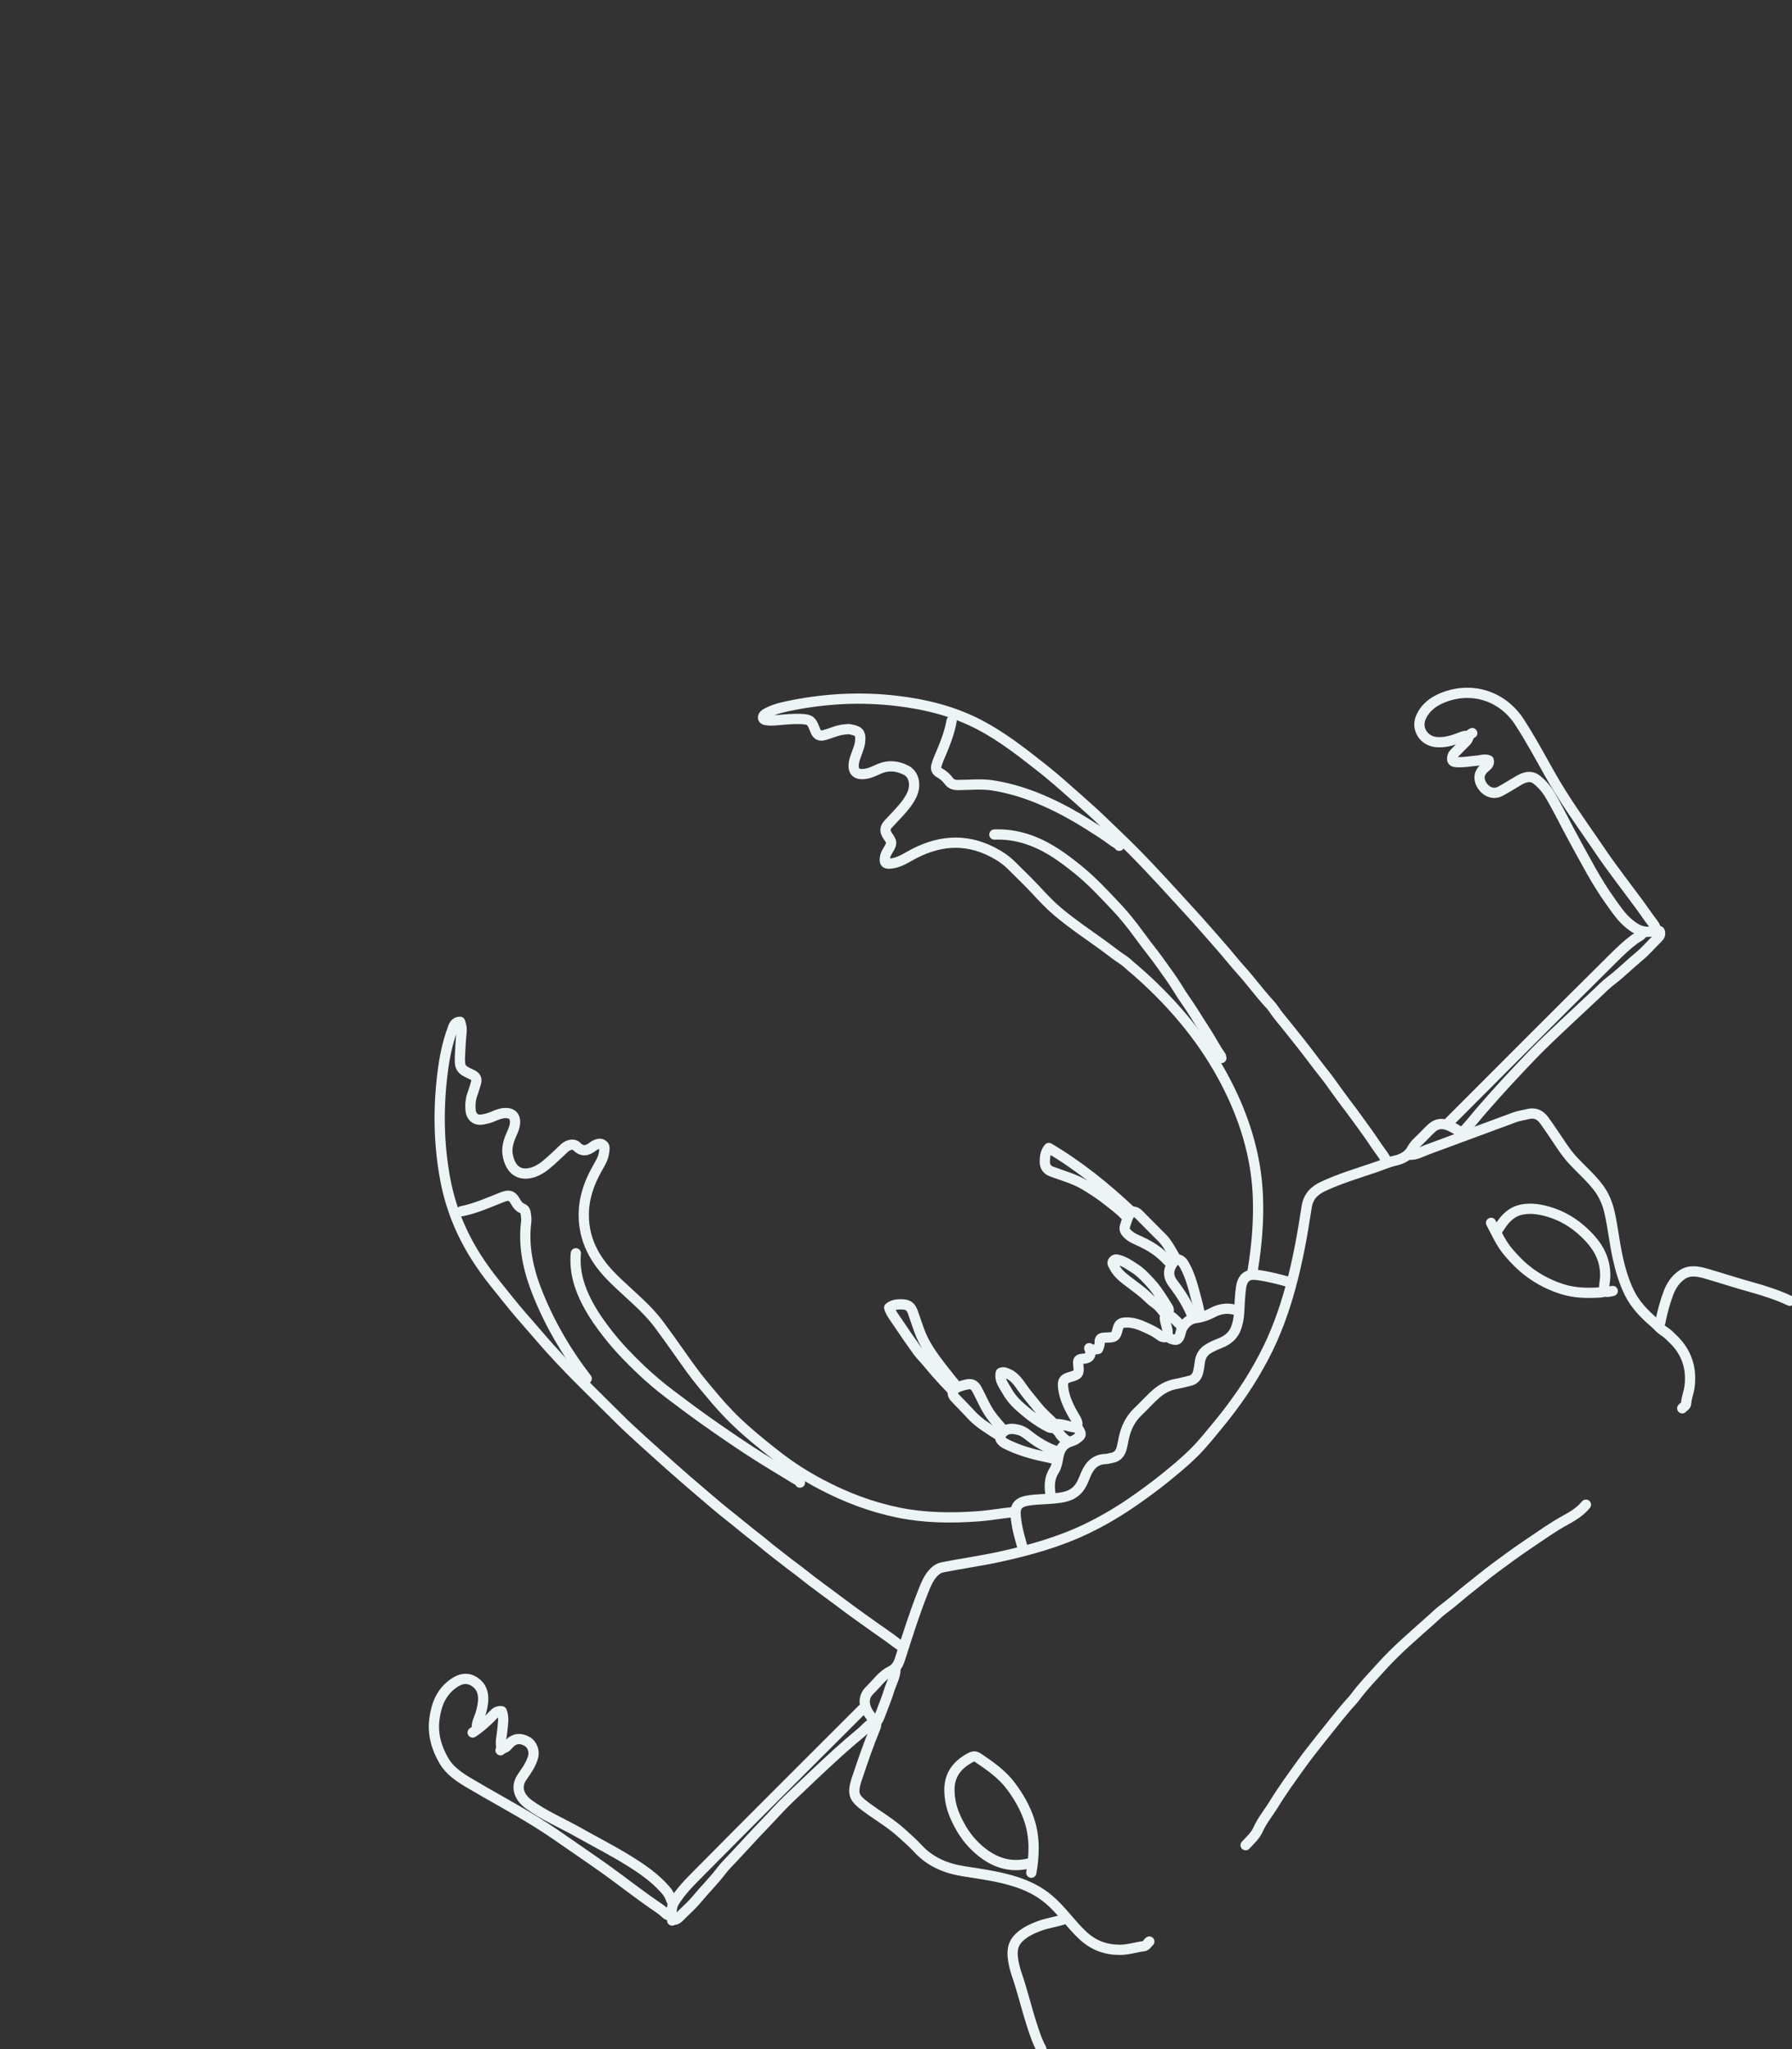 <?xml version="1.0" encoding="UTF-8" standalone="no"?>
<svg
   version="1.1"
   id="Layer_1"
   x="0px"
   y="0px"
   width="3500"
   height="4000"
   viewBox="0 0 3500 4000"
   enable-background="new 0 0 4838 2721"
   xml:space="preserve"
   sodipodi:docname="okimaru-naname-bold.svg"
   inkscape:version="1.2.1 (9c6d41e410, 2022-07-14)"
   xmlns:inkscape="http://www.inkscape.org/namespaces/inkscape"
   xmlns:sodipodi="http://sodipodi.sourceforge.net/DTD/sodipodi-0.dtd"
   xmlns="http://www.w3.org/2000/svg"
   xmlns:svg="http://www.w3.org/2000/svg"><rect x="0" y="0" width="3500" height="4000" fill="#333333" stroke="none"/><defs
   id="defs77" /><sodipodi:namedview
   id="namedview75"
   pagecolor="#ffffff"
   bordercolor="#000000"
   borderopacity="0.25"
   inkscape:showpageshadow="2"
   inkscape:pageopacity="0.0"
   inkscape:pagecheckerboard="0"
   inkscape:deskcolor="#d1d1d1"
   showgrid="false"
   inkscape:zoom="0.31459022"
   inkscape:cx="1713.34"
   inkscape:cy="2476.2372"
   inkscape:window-width="1920"
   inkscape:window-height="1080"
   inkscape:window-x="0"
   inkscape:window-y="0"
   inkscape:window-maximized="1"
   inkscape:current-layer="Layer_1" />
<path
   fill="none"
   opacity="1"
   stroke="#edf4f6"
   stroke-linecap="round"
   stroke-linejoin="round"
   stroke-width="5"
   d="m 1983.123,2951.382 c -24.587,2.189 -48.862,6.846 -73.53,8.61 -51.709,3.697 -103.105,3.207 -154.172,-7.127 -53.677,-10.862 -104.402,-30.217 -152.48,-55.679 -28.199,-14.935 -55.479,-31.978 -81.036,-51.631 -21.555,-16.575 -42.632,-33.529 -63.097,-51.461 -12.605,-11.045 -24.698,-22.522 -36.272,-34.483 -17.903,-18.501 -34.206,-38.453 -50.684,-58.27 -15.983,-19.221 -30.226,-39.652 -44.54,-59.943 -13.263,-18.801 -26.645,-37.576 -40.375,-56.005 -6.066,-8.142 -12.882,-16.159 -20,-23.733 -24.246,-25.798 -52.142,-47.755 -76.492,-73.422 -30.702,-32.362 -49.911,-69.577 -50.276,-115.27 -0.261,-32.755 9.796,-62.362 25.504,-90.531 5.994,-10.749 12.994,-21.077 14.27,-33.912 0.514,-5.172 2.519,-10.556 -2.966,-14.079 -5.293,-3.399 -10.51,-0.955 -15.493,1.379 -1.226,0.574 -2.486,1.504 -3.43,2.242 -11.001,8.599 -20.909,10.893 -32.241,-0.57 -5.562,-5.626 -16.582,-2.736 -23.041,3.235 -12.003,11.097 -23.556,22.752 -36.206,33.057 -10.577,8.617 -22.736,15.728 -36.639,16.944 -19.436,1.7 -33.142,-9.898 -38.147,-35.15 -2.881,-14.536 1.362,-27.941 7.093,-40.991 3.398,-7.739 6.951,-15.289 7.11,-24.058 0.199,-10.962 -5.405,-17.11 -16.339,-17.739 -9.456,-0.544 -17.828,2.809 -26.154,6.453 -7.486,3.276 -15.247,5.264 -23.338,6.4 -11.153,1.565 -20.05,-6.054 -21.101,-18.46 -0.934,-11.024 0.059,-21.969 4.047,-32.545 2.521,-6.685 4.296,-13.649 6.444,-20.476 2.474,-7.863 -0.183,-12.916 -7.749,-16.343 -22.894,-10.369 -24.513,-13.107 -23.322,-38.811 0.678,-14.626 1.409,-29.275 2.964,-43.823 0.76,-7.108 -0.312,-13.47 -2.832,-20.566 -11.17,0.128 -12.994,9.56 -15.49,16.393 -9.665,26.463 -15.05,54.053 -18.57,81.942 -8.958,70.972 -7.918,141.746 5.64,212.115 10.199,52.934 30.262,102.174 58.935,147.611 11.65,18.462 24.567,36.261 38.38,53.394 16.617,20.612 32.913,41.441 50.223,61.515 12.442,14.429 25.135,28.641 37.499,43.113 47.534,55.64 100.77,105.715 152.393,157.346 15.533,15.536 31.882,30.369 48.115,45.202 17.981,16.431 36.283,32.54 54.434,48.801 20.895,18.719 42.233,36.997 63.607,55.181 16.816,14.306 33.538,28.814 50.916,42.403 17.459,13.652 34.253,28.122 51.882,41.588 11.635,8.888 22.758,18.75 34.404,27.679 14.69,11.263 29.113,22.914 44.064,33.882 10.183,7.47 20.011,15.784 30.143,23.442 13.187,9.966 26.636,19.697 39.857,29.588 12.098,9.051 24.234,18.139 36.423,27.094 15.541,11.418 31.381,22.473 47.032,33.712 14.227,10.217 28.911,19.875 42.74,30.68 4.007,3.131 8.449,5.703 12.692,8.532"
   id="path2"
   style="stroke-width:20;stroke-dasharray:none" />
<path
   fill="none"
   opacity="1"
   stroke="#edf4f6"
   stroke-linecap="round"
   stroke-linejoin="round"
   stroke-width="5"
   d="m 2709.322,2269.024 c -5.894,-13.24 -15.646,-23.986 -23.465,-35.977 -10.351,-15.875 -21.734,-31.094 -32.758,-46.496 -8.771,-12.255 -17.953,-24.357 -27.093,-36.414 -9.592,-12.654 -18.776,-25.652 -28.033,-38.559 -6.601,-9.204 -13.995,-18.001 -20.922,-27.077 -11.841,-15.515 -23.606,-31.107 -35.617,-46.464 -8.432,-10.781 -17.221,-21.412 -25.661,-32.212 -9.312,-11.915 -19.619,-23.043 -27.982,-35.772 -3.98,-6.057 -9.336,-11.436 -14.189,-16.881 -16.926,-18.988 -31.856,-39.602 -49.011,-58.421 -11.007,-12.075 -21.15,-25.015 -31.839,-37.448 -13.074,-15.208 -26.398,-30.173 -39.602,-45.254 -17.602,-20.105 -35.782,-39.638 -53.781,-59.368 -37.097,-40.667 -74.419,-81.135 -114.264,-119.084 -18.106,-17.245 -35.85,-34.914 -54.377,-51.682 -16.827,-15.23 -33.959,-30.149 -50.955,-45.201 -16.26,-14.4 -32.968,-28.436 -50.082,-41.843 -36.9,-28.907 -73.867,-57.592 -115.732,-79.578 -51.441,-27.014 -106.272,-40.582 -163.462,-47.231 -67.179,-7.811 -133.851,-4.729 -200.088,8.068 -17.392,3.36 -34.947,6.804 -51.107,15.06 -2.606,1.331 -4.981,2.637 -6.851,4.613 -3.853,4.074 -2.661,8.729 2.791,9.721 7.928,1.443 15.963,0.943 24.029,0.225 14.805,-1.317 29.617,-2.827 44.539,-2.253 18.4,0.708 21.124,3.147 27.738,20.472 4.223,11.062 8.513,13.996 20.299,10.517 12.904,-3.809 25.153,-9.727 38.922,-10.655 3.053,-0.205 6.343,-0.982 9.174,-0.363 15.736,3.439 22.251,5.096 19.84,25.313 -1.004,8.423 -4.479,16.117 -7.217,23.993 -1.472,4.234 -3.171,8.349 -4.143,12.767 -4.375,19.896 3.452,28.189 23.375,24.782 9.596,-1.641 18.005,-6.424 26.82,-10.035 17.597,-7.209 34.682,-5.054 50.86,3.13 15.982,8.085 20.185,29.235 11.511,47.939 -6.267,13.514 -15.73,24.501 -25.576,35.291 -6.968,7.636 -14.202,15.03 -21.169,22.667 -6.073,6.657 -6.218,14.049 -0.731,21.898 9.516,13.612 9.243,14.755 0.185,29.81 -2.363,3.928 -4.623,8.28 -5.263,13.307 -1.27,9.97 1.043,12.396 11.445,11.371 13.958,-1.375 25.665,-8.292 37.454,-14.923 52.245,-29.387 105.465,-35.928 160.576,-7.833 14.089,7.183 26.996,15.73 38.15,26.946 15.748,15.835 32.064,31.141 47.218,47.523 13.39,14.475 26.837,28.8 41.867,41.583 14.89,12.664 30.534,24.276 46.383,35.75 14.194,10.276 28.67,20.221 42.872,30.497 13.136,9.504 25.684,19.822 39.324,28.682 5.535,3.596 10.364,8.499 15.469,12.792 30.402,25.568 59.019,53.265 85.461,82.761 46.714,52.11 85.637,109.951 114.625,173.782 27.987,61.627 45.215,126.249 47.633,194.351 1.67,47.037 -2.358,93.637 -9.825,140.025 -0.51,3.169 -2.216,6.583 -0.106,9.882"
   id="path4"
   style="stroke-width:20;stroke-dasharray:none" />
<path
   fill="none"
   opacity="1"
   stroke="#edf4f6"
   stroke-linecap="round"
   stroke-linejoin="round"
   stroke-width="5"
   d="m 3097.524,2937.24 c -10.829,13.059 -24.691,21.857 -39.503,29.874 -25.502,13.803 -48.985,30.872 -73.057,47.007 -22.788,15.274 -44.87,31.514 -66.843,47.842 -15.024,11.165 -29.44,23.326 -44.254,34.811 -18.84,14.606 -36.326,30.828 -55.524,44.991 -7.471,5.511 -14.169,12.248 -21.114,18.465 -34.287,30.69 -69.658,60.378 -100.387,94.722 -16.92,18.912 -34.804,37.067 -49.913,57.638 -5.298,7.214 -11.937,13.489 -17.754,20.425 -16.381,19.533 -32.197,39.481 -48.084,59.406 -13.824,17.338 -27.627,34.732 -40.518,52.7 -18.202,25.372 -36.635,50.599 -52.968,77.363 -9.914,16.245 -22.523,31.176 -30.251,48.532 -5.746,12.904 -15.588,21.235 -24.511,30.904"
   id="path6"
   style="stroke-width:20;stroke-dasharray:none" />
<path
   fill="none"
   opacity="1"
   stroke="#edf4f6"
   stroke-linecap="round"
   stroke-linejoin="round"
   stroke-width="5"
   d="m 3234.702,1815.768 c -1.566,-9.455 -8.529,-15.908 -13.61,-23.212 -11.949,-17.178 -24.295,-34.149 -36.973,-50.744 -12.248,-16.033 -24.047,-32.429 -36.112,-48.581 -12.765,-17.089 -24.513,-35.033 -36.683,-52.588 -12.925,-18.643 -25.857,-37.288 -38.558,-56.092 -16.666,-24.674 -32.594,-49.867 -47.138,-75.795 -18.757,-33.439 -37.031,-67.264 -57.897,-99.319 -33.178,-50.968 -93.193,-70.414 -150.108,-47.353 -18.523,7.505 -34.34,19.233 -42.76,39.227 -8.714,20.689 5.218,45.083 30.639,47.334 16.007,1.417 31.145,-3.082 46.028,-8.855 4.935,-1.914 10.357,-4.741 16.185,-2.323"
   id="path8"
   style="stroke-width:20;stroke-dasharray:none" />
<path
   fill="none"
   opacity="1"
   stroke="#edf4f6"
   stroke-linecap="round"
   stroke-linejoin="round"
   stroke-width="5"
   d="m 931.655,3373.524 c -1.597,-9.626 3.815,-17.552 6.39,-26.155 3.183,-10.63 5.808,-21.296 5.68,-32.535 -0.173,-15.177 -7.032,-26.789 -19.964,-33.725 -13.411,-7.194 -25.759,-3.578 -38.241,5.196 -24.178,16.995 -33.353,41.773 -36.998,68.876 -3.963,29.467 3.812,57.211 18.886,82.631 11.36,19.158 29.721,31.261 48.124,42.248 43.872,26.193 89.139,50.09 132.539,77.016 24.699,15.323 48.671,32.086 72.607,48.761 20.312,14.15 40.906,28.02 61.038,42.4 15.838,11.313 31.403,23.189 47.094,34.768 15.767,11.635 31.479,23.411 47.662,34.536 8.219,5.651 16.922,11.16 24.124,18.194 3.447,3.366 6.83,3.412 10.774,3.364"
   id="path10"
   style="stroke-width:20;stroke-dasharray:none" />
<path
   fill="none"
   opacity="1"
   stroke="#edf4f6"
   stroke-linecap="round"
   stroke-linejoin="round"
   stroke-width="5"
   d="m 1705.937,3361.504 c -1.848,-8.491 -8.484,-14.306 -12.285,-21.786 -7.462,-14.683 -6.508,-29.086 5.266,-40.385 13.235,-12.7 23.915,-28.915 40.491,-37.046 14.286,-7.008 16.959,-19.271 20.911,-31.618 13.137,-41.042 26.155,-82.145 42.031,-122.211 5.691,-14.362 11.162,-29.26 22.971,-40.525 4.625,-4.412 9.423,-7.199 15.658,-8.438 36.916,-7.332 74.244,-12.405 111.032,-20.426 58.834,-12.827 116.631,-28.925 171.094,-55.211 32.638,-15.753 63.704,-34.214 93.422,-55.018 19.062,-13.344 37.827,-26.97 55.977,-41.587 20.087,-16.178 40.058,-32.458 58.4,-50.538 18.592,-18.328 34.681,-38.916 51.284,-59.068 15.876,-19.27 30.724,-39.263 44.749,-59.779 15.131,-22.134 28.833,-45.257 41.38,-69.064 22.795,-43.251 39.374,-88.794 52.211,-135.826 14.028,-51.395 23.532,-103.752 31.422,-156.331 3.192,-21.271 15.038,-32.704 32.894,-41.009 33.13,-15.409 68.108,-25.67 102.553,-37.429 12.274,-4.191 24.264,-9.598 36.838,-12.427 14.692,-3.305 26.649,-9.364 33.836,-22.941 5.494,-10.378 15.017,-17.048 22.702,-25.403 4.284,-4.657 8.903,-9.008 13.404,-13.463 11.694,-11.575 23.919,-12.478 39.022,-5.234 7.923,3.8 15.106,8.489 22.493,13.009"
   id="path12"
   style="stroke-width:20;stroke-dasharray:none" />
<path
   fill="none"
   opacity="1"
   stroke="#edf4f6"
   stroke-linecap="round"
   stroke-linejoin="round"
   stroke-width="5"
   d="m 1124.696,2446.507 c -3.293,35.039 6.504,67.027 22.608,97.591 11.47,21.769 25.506,41.657 40.758,61.017 19.738,25.055 41.739,47.847 64.797,69.6 17.492,16.502 35.971,32.12 55.136,46.648 23.656,17.934 47.472,35.687 71.728,52.872 27.386,19.403 55.089,38.324 83.103,56.736 30.052,19.752 61.154,37.907 91.784,56.783 2.865,1.766 6.958,2.073 7.785,6.352"
   id="path14"
   style="stroke-width:20;stroke-dasharray:none" />
<path
   fill="none"
   opacity="1"
   stroke="#edf4f6"
   stroke-linecap="round"
   stroke-linejoin="round"
   stroke-width="5"
   d="m 1942.111,1629.092 c 43.995,-1.767 83.136,12.586 119.491,36.078 15.87,10.255 30.799,21.69 45.453,33.697 26.453,21.673 49.644,46.641 72.955,71.314 16.02,16.957 30.734,35.44 44.625,54.497 9.264,12.71 18.889,25.307 28.613,37.752 10.804,13.827 20.54,28.433 30.901,42.582 11.26,15.376 20.428,32.273 31.447,47.842 13.204,18.656 24.606,38.435 37.229,57.446 11.175,16.83 20.248,35.001 31.885,51.578 0.635,0.904 -0.574,2.541 0.757,3.5"
   id="path16"
   style="stroke-width:20;stroke-dasharray:none" />
<path
   fill="none"
   opacity="1"
   stroke="#edf4f6"
   stroke-linecap="round"
   stroke-linejoin="round"
   stroke-width="5"
   d="m 1315.614,3747.584 c 4.807,0.185 8.117,-2.205 11.387,-5.586 11.122,-11.499 23.495,-21.92 33.65,-34.192 15.788,-19.078 33.443,-36.498 48.496,-56.24 7.444,-9.764 16.443,-18.488 24.884,-27.413 19.471,-20.586 38.292,-41.789 58.031,-62.149 16.229,-16.74 31.611,-34.386 48.483,-50.519 31.574,-30.191 63.225,-60.32 95.542,-89.707 14.813,-13.471 30.066,-26.57 45.462,-39.331 8.705,-7.214 15.816,-17.076 26.763,-21.352 4.628,4.185 2.637,8.583 1.073,12.395 -13.149,32.04 -24.471,64.73 -35.397,97.574 -0.541,1.625 -1.319,3.557 -1.752,5.062 -7.801,27.103 -3.945,34.03 20.072,51.811 22.462,16.63 46.749,30.635 67.726,49.547 11.168,10.069 22.593,19.943 32.712,30.953 24.405,26.554 55.208,39.037 89.952,44.495 33.988,5.339 68.189,9.822 101.129,20.415 23.577,7.581 45.266,18.18 64.541,34.413 24.976,21.034 42.905,48.407 66.702,70.534 20.897,19.432 44.744,27.962 72.406,27.913 15.853,-0.028 31.029,-5.158 46.649,-7.161 4.9,-0.628 6.938,-6.148 10.627,-9.034"
   id="path18"
   style="stroke-width:20;stroke-dasharray:none" />
<path
   fill="none"
   opacity="1"
   stroke="#edf4f6"
   stroke-linecap="round"
   stroke-linejoin="round"
   stroke-width="5"
   d="m 2752.456,2254.174 c 12.954,0.875 23.851,-5.866 35.3,-10.05 57.16,-20.885 114.069,-42.457 171.25,-63.283 8.041,-2.929 16.936,-3.965 25.317,-6.113 14.059,-3.602 24.101,1.839 31.755,12.364 11.569,15.906 22.318,32.411 33.35,48.705 7.178,10.602 14.785,20.972 23.486,30.267 16.177,17.283 34.131,32.934 48.584,51.801 11.552,15.08 18.574,32.466 22.596,50.881 6.235,28.552 9.254,57.695 15.548,86.269 5.172,23.477 11.84,46.177 22.43,68.006 11.568,23.845 29.519,42.058 48.881,58.675 6.33,5.433 11.678,12.226 18.705,16.671 7.244,4.582 13.014,10.556 18.98,16.437 25.781,25.415 35.764,56.048 31.304,91.94 -1.404,11.295 -6.133,21.761 -6.715,33.202 -0.216,4.261 -5.122,6.05 -7.613,9.201"
   id="path20"
   style="stroke-width:20;stroke-dasharray:none" />
<path
   fill="none"
   opacity="1"
   stroke="#edf4f6"
   stroke-linecap="round"
   stroke-linejoin="round"
   stroke-width="5"
   d="m 2875.492,1431.102 c -7.327,2.6 -6.888,10.886 -11.351,15.52 -7.166,7.442 -14.66,14.569 -21.831,22.007 -2.11,2.189 -4.38,3.947 -5.297,7.655 -1.729,6.987 -0.822,10.647 5.962,11.287 14.242,1.344 28.285,-1.65 42.415,-2.749 7.301,-0.568 14.506,-3.837 22.288,-0.49 2.089,7.871 -4.67,11.144 -8.953,15.254 -7.765,7.451 -11.201,15.795 -7.651,26.26 4.974,14.662 21.754,28.335 39.678,18.587 11.543,-6.277 22.613,-13.233 33.871,-19.934 11.659,-6.94 24.474,-12.016 36.52,-2.612 10.215,7.976 18.948,17.883 25.767,29.366 17.253,29.053 31.716,59.587 48.027,89.13 22.125,40.073 42.932,80.899 69.805,118.223 10.239,14.22 19.794,28.971 32.787,40.786 14.858,13.51 31.275,23.782 52.942,17.834 2.033,-0.558 4.512,-1.231 6.27,-0.541 1.641,0.643 4.133,-0.548 5.144,2.019 1.691,5.208 -0.502,8.979 -4.298,12.679 -12.173,11.865 -23.263,24.997 -36.319,35.762 -18.595,15.333 -35.551,32.51 -54.803,47.11 -9.514,7.216 -18.066,15.932 -26.714,24.166 -21.007,20.001 -42.554,39.448 -63.579,59.424 -20.792,19.754 -41.849,39.25 -61.765,59.871 -17.369,17.985 -34.463,36.267 -51.463,54.587 -15.877,17.11 -31.337,34.68 -46.779,52.216 -11.701,13.287 -22.436,27.415 -34.568,40.389 -2.386,2.551 -9.019,5.896 -3.783,11.79"
   id="path22"
   style="stroke-width:20;stroke-dasharray:none" />
<path
   fill="none"
   opacity="1"
   stroke="#edf4f6"
   stroke-linecap="round"
   stroke-linejoin="round"
   stroke-width="5"
   d="m 3209.247,1820.011 c -3.822,6.916 -11.486,9.44 -17.269,13.741 -14.606,10.866 -27.704,23.5 -40.404,36.069 -106.14,105.044 -211.501,210.875 -317.084,316.481 -2.139,2.139 -4.691,3.976 -5.667,7.061"
   id="path24"
   style="stroke-width:20;stroke-dasharray:none" />
<path
   fill="none"
   opacity="1"
   stroke="#edf4f6"
   stroke-linecap="round"
   stroke-linejoin="round"
   stroke-width="5"
   d="m 1688.613,3334.28 c -3.934,0.939 -6.198,4.093 -8.831,6.725 -105.132,105.114 -210.522,209.974 -315.112,315.624 -17.32,17.495 -35.221,35.164 -48.019,56.504 -5.657,9.432 -5.848,21.159 -3.218,32.344 0.254,1.079 1.285,2.682 -0.647,3.521"
   id="path26"
   style="stroke-width:20;stroke-dasharray:none" />
<path
   fill="none"
   opacity="1"
   stroke="#edf4f6"
   stroke-linecap="round"
   stroke-linejoin="round"
   stroke-width="5"
   d="m 981.153,3413.122 c 7.233,-0.339 10.394,-6.469 14.797,-10.662 9.655,-9.195 20.988,-10.271 33.993,-2.773 9.437,5.441 14.323,18.615 11.35,29.708 -3.99,14.889 -12.99,27.187 -21.479,39.429 -14.379,20.736 -4.378,40.572 12.566,53.018 30.188,22.174 64.385,36.445 96.578,54.586 32.908,18.544 66.677,35.675 98.756,55.543 26.209,16.233 51.882,33.818 72.41,57.572 4.121,4.768 7.435,10.068 9.522,15.729 1.171,3.177 2.028,6.098 4.554,8.371"
   id="path28"
   style="stroke-width:20;stroke-dasharray:none" />
<path
   fill="none"
   opacity="1"
   stroke="#edf4f6"
   stroke-linecap="round"
   stroke-linejoin="round"
   stroke-width="5"
   d="m 1858.672,1407.06 c -4.66,26.284 -15.144,50.595 -25.521,74.926 -1.776,4.165 -3.038,8.402 -4.278,12.727 -1.714,5.979 0.413,10.677 5.144,13.294 7.592,4.201 13.924,9.455 19.027,16.412 4.337,5.912 10.022,8.029 17.649,8.008 23.096,-0.064 46.1,-2.825 69.341,0.929 36.254,5.856 70.59,17.12 103.9,32.098 27.976,12.579 54.786,27.204 80.749,43.621 16.99,10.744 34.091,21.219 50.099,33.409 3.748,2.854 8.445,4.452 11.281,8.529"
   id="path30"
   style="stroke-width:20;stroke-dasharray:none" />
<path
   fill="none"
   opacity="1"
   stroke="#edf4f6"
   stroke-linecap="round"
   stroke-linejoin="round"
   stroke-width="5"
   d="m 1145.909,2691.166 c -39.2,-50.642 -71.308,-105.497 -95.269,-164.833 -18.25,-45.193 -29.139,-91.965 -22.931,-141.358 0.609,-4.844 -0.015,-9.933 -0.689,-14.822 -0.704,-5.105 -1.643,-9.4 -8.197,-11.846 -4.594,-1.714 -8.746,-6.927 -11.589,-12.165 -6.838,-12.597 -12.672,-14.466 -26.084,-9.244 -26.275,10.23 -51.964,22.164 -79.9,27.584"
   id="path32"
   style="stroke-width:20;stroke-dasharray:none" />
<path
   fill="none"
   opacity="1"
   stroke="#edf4f6"
   stroke-linecap="round"
   stroke-linejoin="round"
   stroke-width="5"
   d="m 2286.472,2465.599 c -2.121,-1.65 -4.55,-3.024 -6.316,-4.993 -16.112,-17.954 -36.142,-30.066 -58.005,-39.613 -7.846,-3.426 -15.419,-7.233 -21.392,-13.948 -3.82,-4.295 -5.259,-8.018 -3.486,-13.604 3.063,-9.648 5.366,-19.551 12.664,-28.126 -49.726,-46.8 -102.463,-89.584 -161.475,-124.364 -6.801,8.05 -7.782,17.495 -7.822,26.659 -0.037,8.751 3.654,15.685 13.132,19.257 21.949,8.272 44.789,14.151 65.252,26.479 14.915,8.985 29.418,18.334 43.039,29.165 11.536,9.173 23.662,17.652 33.794,28.436 2.233,2.377 5.664,-0.325 7.177,2.729"
   id="path34"
   style="stroke-width:20;stroke-dasharray:none" />
<path
   fill="none"
   opacity="1"
   stroke="#edf4f6"
   stroke-linecap="round"
   stroke-linejoin="round"
   stroke-width="5"
   d="m 2520.171,2503.43 c -21.253,-6.231 -42.653,-11.642 -64.681,-14.634 -16.921,-2.298 -28.634,3.273 -31.631,24.915 -2.232,16.118 -2.723,32.489 -3.685,48.765 -0.602,10.185 -2.407,20.142 -5.818,29.658 -5.341,14.9 -16.644,24.026 -31.011,29.732 -8.548,3.395 -16.993,6.924 -24.784,11.968 -9.868,6.39 -14.161,15.913 -15.381,26.941 -0.636,5.752 -1.659,11.352 -2.942,16.961 -2.07,9.041 -7.009,15.393 -16.294,17.649 -9.167,2.227 -18.314,4.628 -27.586,6.308 -16.654,3.018 -30.34,11.461 -42.347,22.775 -10.912,10.282 -21.089,21.342 -31.931,31.703 -14.32,13.683 -22.431,30.597 -26.779,49.556 -1.675,7.3 -2.732,14.695 -4.81,21.963 -3.018,10.554 -9.112,16.762 -19.979,18.361 -3.562,0.524 -7.062,1.917 -10.613,2.005 -21.071,0.524 -32.313,13.281 -39.604,31.197 -3.832,9.415 -7.3,18.921 -14.058,26.937 -12.928,15.335 -30.832,17.229 -48.868,19.012 -16.948,1.676 -34.075,1.245 -50.909,4.263 -23.476,4.208 -24.254,16.897 -22.021,36.069 2.429,20.853 8.623,40.74 14.242,60.8"
   id="path36"
   style="stroke-width:20;stroke-dasharray:none" />
<path
   fill="none"
   opacity="1"
   stroke="#edf4f6"
   stroke-linecap="round"
   stroke-linejoin="round"
   stroke-width="5"
   d="m 1869.279,2707.43 c -9.664,-12.021 -19.503,-23.905 -28.954,-36.092 -17.996,-23.204 -35.306,-46.869 -45.278,-74.929 -4.094,-11.519 -7.969,-23.115 -12.052,-34.637 -3.969,-11.2 -9.462,-15.263 -21.197,-15.53 -8.801,-0.2 -17.515,0.256 -25.169,6.525 3.516,10.775 10.69,19.51 16.796,28.724 12.351,18.634 25.148,36.985 38.191,55.143 3.881,5.403 8.501,10.489 12.934,15.345 8.337,9.132 15.919,18.926 24.094,28.166 9.527,10.768 19.261,21.28 29.298,31.551 3.982,4.075 1.433,10.289 5.891,15.271 4.235,4.732 8.638,9.262 13.156,13.766 7.555,7.529 14.578,15.588 22.011,23.245 13.512,13.92 29.956,24.044 46.143,34.35 2.301,1.465 6.87,5.855 11.207,0.397 9.142,-11.505 21.216,-10.591 33.864,-7.222 9.43,2.512 16.525,9.015 23.809,14.498 16.77,12.623 34.651,22.538 54.66,28.709"
   id="path38"
   style="stroke-width:20;stroke-dasharray:none" />
<path
   fill="none"
   opacity="1"
   stroke="#edf4f6"
   stroke-linecap="round"
   stroke-linejoin="round"
   stroke-width="5"
   d="m 2081.411,3745.463 c -17.313,6.254 -35.844,8.103 -53.049,14.809 -13.685,5.334 -26.677,11.246 -37.667,21.745 -11.05,10.556 -13.936,22.498 -12.715,37.002 1.05,12.476 4.145,24.395 8.123,35.994 12.156,35.446 20.356,72.07 32.49,107.493 4.205,12.277 8.309,24.728 14.868,36.024 2.173,3.741 -1.983,3.192 -2.255,5.028"
   id="path40"
   style="stroke-width:20;stroke-dasharray:none" />
<path
   fill="none"
   opacity="1"
   stroke="#edf4f6"
   stroke-linecap="round"
   stroke-linejoin="round"
   stroke-width="5"
   d="m 2014.236,3655.66 c 6.003,-33.956 7.234,-67.686 -3.467,-101.138 -8.001,-25.01 -20.726,-47.05 -36.489,-68.122 -17.657,-23.603 -41.137,-39.44 -64.76,-55.507 -6.434,-4.376 -12.125,-1.224 -18.45,2.518 -23.434,13.862 -36.968,33.043 -36.705,61.029 0.161,17.193 3.708,33.915 10.299,49.354 9.939,23.279 23.226,44.816 42.072,62.389 27.607,25.741 58.929,39.979 97.624,32.64 3.218,-0.61 6.904,-2.624 10.228,0.221"
   id="path42"
   style="stroke-width:20;stroke-dasharray:none" />
<path
   fill="none"
   opacity="1"
   stroke="#edf4f6"
   stroke-linecap="round"
   stroke-linejoin="round"
   stroke-width="5"
   d="m 3149.849,2520.046 c -5.392,0.903 -10.737,2.893 -17.097,0.966 -0.314,-10.703 2.458,-20.919 2.462,-31.371 0.011,-28.381 -11.006,-51.605 -29.816,-72.214 -22.204,-24.329 -48.208,-42.12 -79.958,-51.672 -17.037,-5.126 -33.961,-7.914 -51.668,-4.845 -20.548,3.561 -33.782,16.953 -44.209,33.481 -1.759,2.788 -4.526,5.437 -5.282,8.983"
   id="path44"
   style="stroke-width:20;stroke-dasharray:none" />
<path
   fill="none"
   opacity="1"
   stroke="#edf4f6"
   stroke-linecap="round"
   stroke-linejoin="round"
   stroke-width="5"
   d="m 3495.625,2539.138 c -23.87,-11.214 -48.803,-19.283 -74.203,-26.321 -29.885,-8.282 -59.391,-17.925 -89.159,-26.643 -15.582,-4.563 -32.274,-7.5 -46.361,1.782 -12.758,8.407 -21.73,21.331 -27.281,36.287 -6.262,16.873 -10.999,34.103 -14.773,51.654 -0.687,3.197 -0.296,6.913 -3.489,9.202"
   id="path46"
   style="stroke-width:20;stroke-dasharray:none" />
<path
   fill="none"
   opacity="1"
   stroke="#edf4f6"
   stroke-linecap="round"
   stroke-linejoin="round"
   stroke-width="5"
   d="m 2912.262,2387.11 c 10.331,19.526 19.34,40.134 33.593,56.971 12.413,14.664 26.011,28.514 41.854,40.191 19.631,14.469 40.746,25.023 63.835,32.294 24.33,7.662 49.185,8.001 74.266,6.342 2.372,-0.157 4.63,-0.278 6.362,-2.155"
   id="path48"
   style="stroke-width:20;stroke-dasharray:none" />
<path
   fill="none"
   opacity="1"
   stroke="#edf4f6"
   stroke-linecap="round"
   stroke-linejoin="round"
   stroke-width="5"
   d="m 2102.624,2786.626 c -14.601,-0.609 -28.139,-8.231 -43.156,-6.569 -1.242,0.138 -2.806,-2.623 -4.22,-4.038 -9.664,-9.664 -20.29,-18.563 -28.734,-29.196 -9.396,-11.832 -19.463,-23.129 -28.297,-35.528 -7.776,-10.915 -15.436,-23.176 -28.57,-29.23 -4.567,-2.105 -9.412,-4.626 -14.979,-2.155 -3.26,14.033 5.984,24.384 11.877,35.082 5.74,10.421 13.649,20.215 22.455,28.26 17.756,16.219 36.741,31.016 58.342,42.206 4.646,2.407 7.67,2.684 11.441,-0.247"
   id="path50"
   style="stroke-width:20;stroke-dasharray:none" />
<path
   fill="none"
   opacity="1"
   stroke="#edf4f6"
   stroke-linecap="round"
   stroke-linejoin="round"
   stroke-width="5"
   d="m 2309.099,2590.05 c -6.095,-5.693 -11.412,-12.054 -17.918,-17.526 -6.428,-5.406 -15.128,-6.493 -20.427,-13.464 -4.397,-5.785 -9.574,-11.444 -15.552,-15.445 -7.955,-5.325 -13.964,-12.526 -21.125,-18.537 -10.831,-9.091 -22.427,-17.26 -33.608,-25.881 -9.641,-7.434 -19.278,-15.958 -24.704,-27.381 -1.24,-2.611 -5.017,-6.244 -1.134,-10.565 3.783,-4.21 7.434,-2.404 11.435,-1.323 11.061,2.988 20.204,9.692 29.63,15.672 12.515,7.942 22.606,18.851 32.469,29.708 13.017,14.329 22.739,31.164 33.153,47.395 2.021,3.149 1.881,8.01 -0.504,11.89"
   id="path52"
   style="stroke-width:20;stroke-dasharray:none" />
<path
   fill="none"
   opacity="1"
   stroke="#edf4f6"
   stroke-linecap="round"
   stroke-linejoin="round"
   stroke-width="5"
   d="m 2127.373,2631.769 c 5.418,12.032 1.488,19.632 -10.607,20.506 -10.791,0.78 -11.834,2.102 -10.607,13.435 1.668,15.398 0.02,17.83 -14.849,21.92 -13.507,3.716 -16.532,7.675 -14.76,21.909 2.539,20.397 11.552,38.433 21.875,55.847 3.148,5.31 6.663,10.242 5.71,17.01 -0.539,3.83 2.031,6.718 3.921,10.015 4.949,8.633 2.793,10.186 -5.862,16.513 -5.73,4.189 -12.407,4.763 -18.331,8.156 -12.655,7.247 -15.518,18.984 -17.431,30.453 -1.383,8.293 -3.55,16.708 -7.432,22.932 -10.821,17.346 -9.838,34.931 -5.873,53.34"
   id="path54"
   style="stroke-width:20;stroke-dasharray:none" />
<path
   fill="none"
   opacity="1"
   stroke="#edf4f6"
   stroke-linecap="round"
   stroke-linejoin="round"
   stroke-width="5"
   d="m 2130.909,2635.305 c 4.487,-0.648 8.974,-1.296 13.564,-1.959 2.006,-4.389 3.671,-8.756 3.395,-13.597 -0.411,-7.215 3.737,-8.445 9.909,-8.593 20.385,-0.487 21.012,-0.499 25.876,-19.061 2.151,-8.208 7.408,-9.953 13.734,-10.392 14.575,-1.012 28.054,4.104 40.894,9.996 9.335,4.283 18.793,8.687 27.082,15.189 4.397,3.449 9.934,4.741 15.453,1.546"
   id="path56"
   style="stroke-width:20;stroke-dasharray:none" />
<path
   fill="none"
   opacity="1"
   stroke="#edf4f6"
   stroke-linecap="round"
   stroke-linejoin="round"
   stroke-width="5"
   d="m 1861.501,2713.794 c 7.742,-6.655 17.337,-9.088 26.893,-11.209 9.581,-2.126 15.129,1.085 19.798,9.783 8.88,16.541 15.79,34.121 26.787,49.553 7.614,10.684 16.688,20.123 24.809,30.362"
   id="path58"
   style="stroke-width:20;stroke-dasharray:none" />
<path
   fill="none"
   opacity="1"
   stroke="#edf4f6"
   stroke-linecap="round"
   stroke-linejoin="round"
   stroke-width="5"
   d="m 2210.105,2365.19 c 6.213,-0.827 10.633,1.822 14.943,6.273 14.84,15.322 30.176,30.163 45.126,45.38 10.118,10.299 16.372,23.341 23.826,35.475 1.191,1.939 2.558,5.627 -0.326,9.145 -12.722,15.519 -13.592,29.294 -2.153,44.366 15.801,20.82 29.726,42.602 38.792,67.25"
   id="path60"
   style="stroke-width:20;stroke-dasharray:none" />
<path
   fill="none"
   opacity="1"
   stroke="#edf4f6"
   stroke-linecap="round"
   stroke-linejoin="round"
   stroke-width="5"
   d="m 923.17,3382.01 c 15.875,-10.258 29.509,-23.084 42.476,-36.722 3.729,-3.922 8.549,-5.639 14.33,-4.765 5.077,12.545 2.097,24.964 1.107,37.239 -0.951,11.779 -4.71,23.419 -1.354,35.364 0.521,1.854 -1.288,2.424 -2.112,3.533"
   id="path62"
   style="stroke-width:20;stroke-dasharray:none" />
<path
   fill="none"
   opacity="1"
   stroke="#edf4f6"
   stroke-linecap="round"
   stroke-linejoin="round"
   stroke-width="5"
   d="m 1952.718,2802.182 c 0.249,11.589 8.972,15.075 17.637,19.178 25.921,12.275 53.464,18.993 81.351,24.698 4.53,0.927 8.964,2.322 13.442,3.5"
   id="path64"
   style="stroke-width:20;stroke-dasharray:none" />
<path
   fill="none"
   opacity="1"
   stroke="#edf4f6"
   stroke-linecap="round"
   stroke-linejoin="round"
   stroke-width="5"
   d="m 2296.372,2458.528 c 9.511,-1.314 13.921,5.519 17.549,12.092 12.19,22.079 17.519,46.617 24.091,70.662 2.605,9.532 4.322,19.306 6.443,28.97"
   id="path66"
   style="stroke-width:20;stroke-dasharray:none" />
<path
   fill="none"
   opacity="1"
   stroke="#edf4f6"
   stroke-linecap="round"
   stroke-linejoin="round"
   stroke-width="5"
   d="m 1749.071,3257.559 c -0.032,15.052 -7.979,27.841 -12.245,41.65 -5.187,16.79 -11.984,33.086 -18.191,49.555 -1.838,4.876 -3.835,9.732 -7.748,13.446"
   id="path68"
   style="stroke-width:20;stroke-dasharray:none" />
<path
   fill="none"
   opacity="1"
   stroke="#edf4f6"
   stroke-linecap="round"
   stroke-linejoin="round"
   stroke-width="5"
   d="m 2277.28,2565.301 c -3.676,5.272 -2.123,10.695 -0.774,16.28 1.692,7.004 4.225,14.17 3.993,21.186 -0.334,10.101 7.411,10.829 13.138,12.396 6.514,1.782 9.392,-4.079 11.204,-9.562 1.544,-4.673 2.188,-10.098 4.558,-13.953 5.975,-9.722 14.08,-17.179 26.552,-18.724 11.169,-1.384 21.814,-5.025 31.872,-10.39 13.072,-6.974 26.991,-9.809 41.664,-6.327 3.317,0.787 6.547,1.372 9.923,1.317"
   id="path70"
   style="stroke-width:20;stroke-dasharray:none" />
<path
   fill="none"
   opacity="1"
   stroke="#edf4f6"
   stroke-linecap="round"
   stroke-linejoin="round"
   stroke-width="5"
   d="m 2060.198,2780.969 c -3.186,8.185 5.687,10.689 8.387,15.951 3.591,6.999 10.709,12.644 17.776,17.283"
   id="path72"
   style="stroke-width:20;stroke-dasharray:none" />
</svg>
